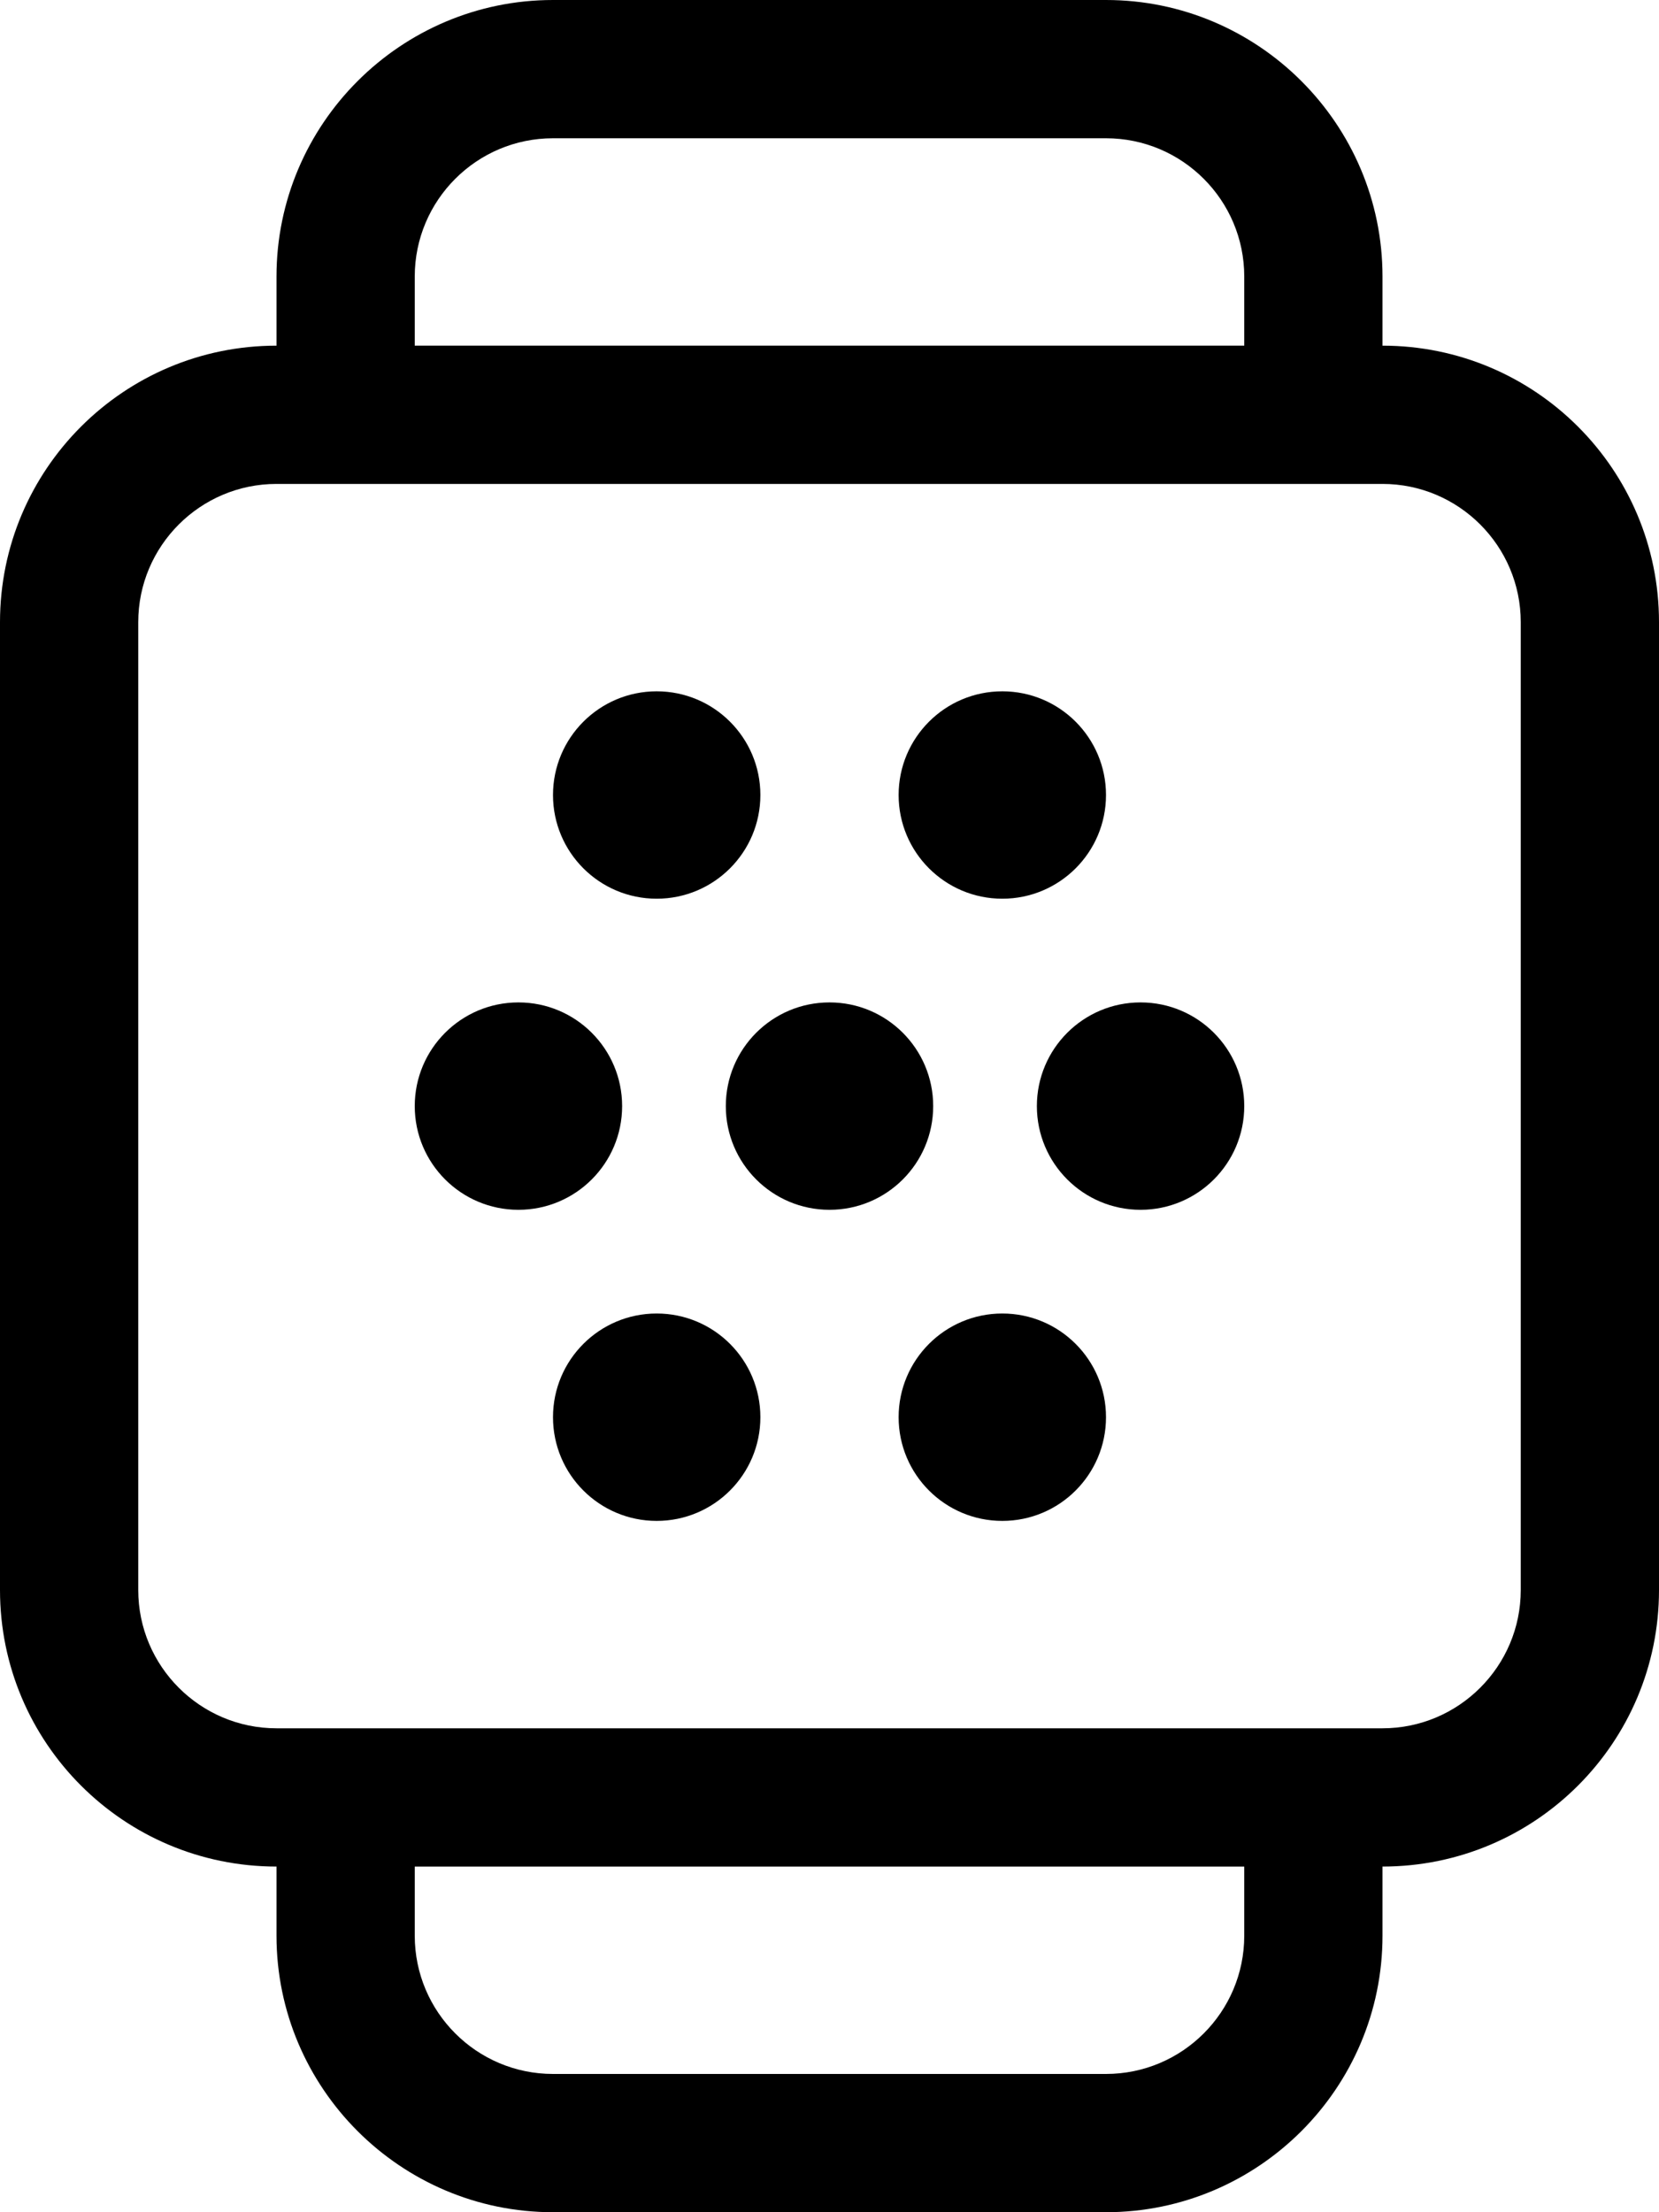 <svg xmlns="http://www.w3.org/2000/svg" viewBox="0 0 384 512"><!-- Font Awesome Pro 6.0.0-alpha2 by @fontawesome - https://fontawesome.com License - https://fontawesome.com/license (Commercial License) -->
    <path d="M320 80V64C320 28.719 291.281 0 256 0H128C92.719 0 64 28.719 64 64V80C28.654 80 0 108.652 0 144V368C0 403.348 28.654 432 64 432V448C64 483.281 92.719 512 128 512H256C291.281 512 320 483.281 320 448V432C355.348 432 384 403.348 384 368V144C384 108.652 355.348 80 320 80ZM96 64C96 46.344 110.344 32 128 32H256C273.656 32 288 46.344 288 64V80H96V64ZM288 448C288 465.656 273.656 480 256 480H128C110.344 480 96 465.656 96 448V432H288V448ZM352 368C352 385.645 337.645 400 320 400H64C46.355 400 32 385.645 32 368V144C32 126.355 46.355 112 64 112H320C337.645 112 352 126.355 352 144V368ZM216 256C216 242.742 205.254 232 192 232S168 242.742 168 256C168 269.254 178.746 280 192 280S216 269.254 216 256ZM144 256C144 242.742 133.254 232 120 232S96 242.742 96 256C96 269.254 106.746 280 120 280S144 269.254 144 256ZM264 232C250.746 232 240 242.742 240 256C240 269.254 250.746 280 264 280S288 269.254 288 256C288 242.742 277.254 232 264 232ZM232 208C245.254 208 256 197.254 256 184C256 170.742 245.254 160 232 160S208 170.742 208 184C208 197.254 218.746 208 232 208ZM152 208C165.254 208 176 197.254 176 184C176 170.742 165.254 160 152 160S128 170.742 128 184C128 197.254 138.746 208 152 208ZM232 304C218.746 304 208 314.742 208 328C208 341.254 218.746 352 232 352S256 341.254 256 328C256 314.742 245.254 304 232 304ZM152 304C138.746 304 128 314.742 128 328C128 341.254 138.746 352 152 352S176 341.254 176 328C176 314.742 165.254 304 152 304Z"/>
</svg>